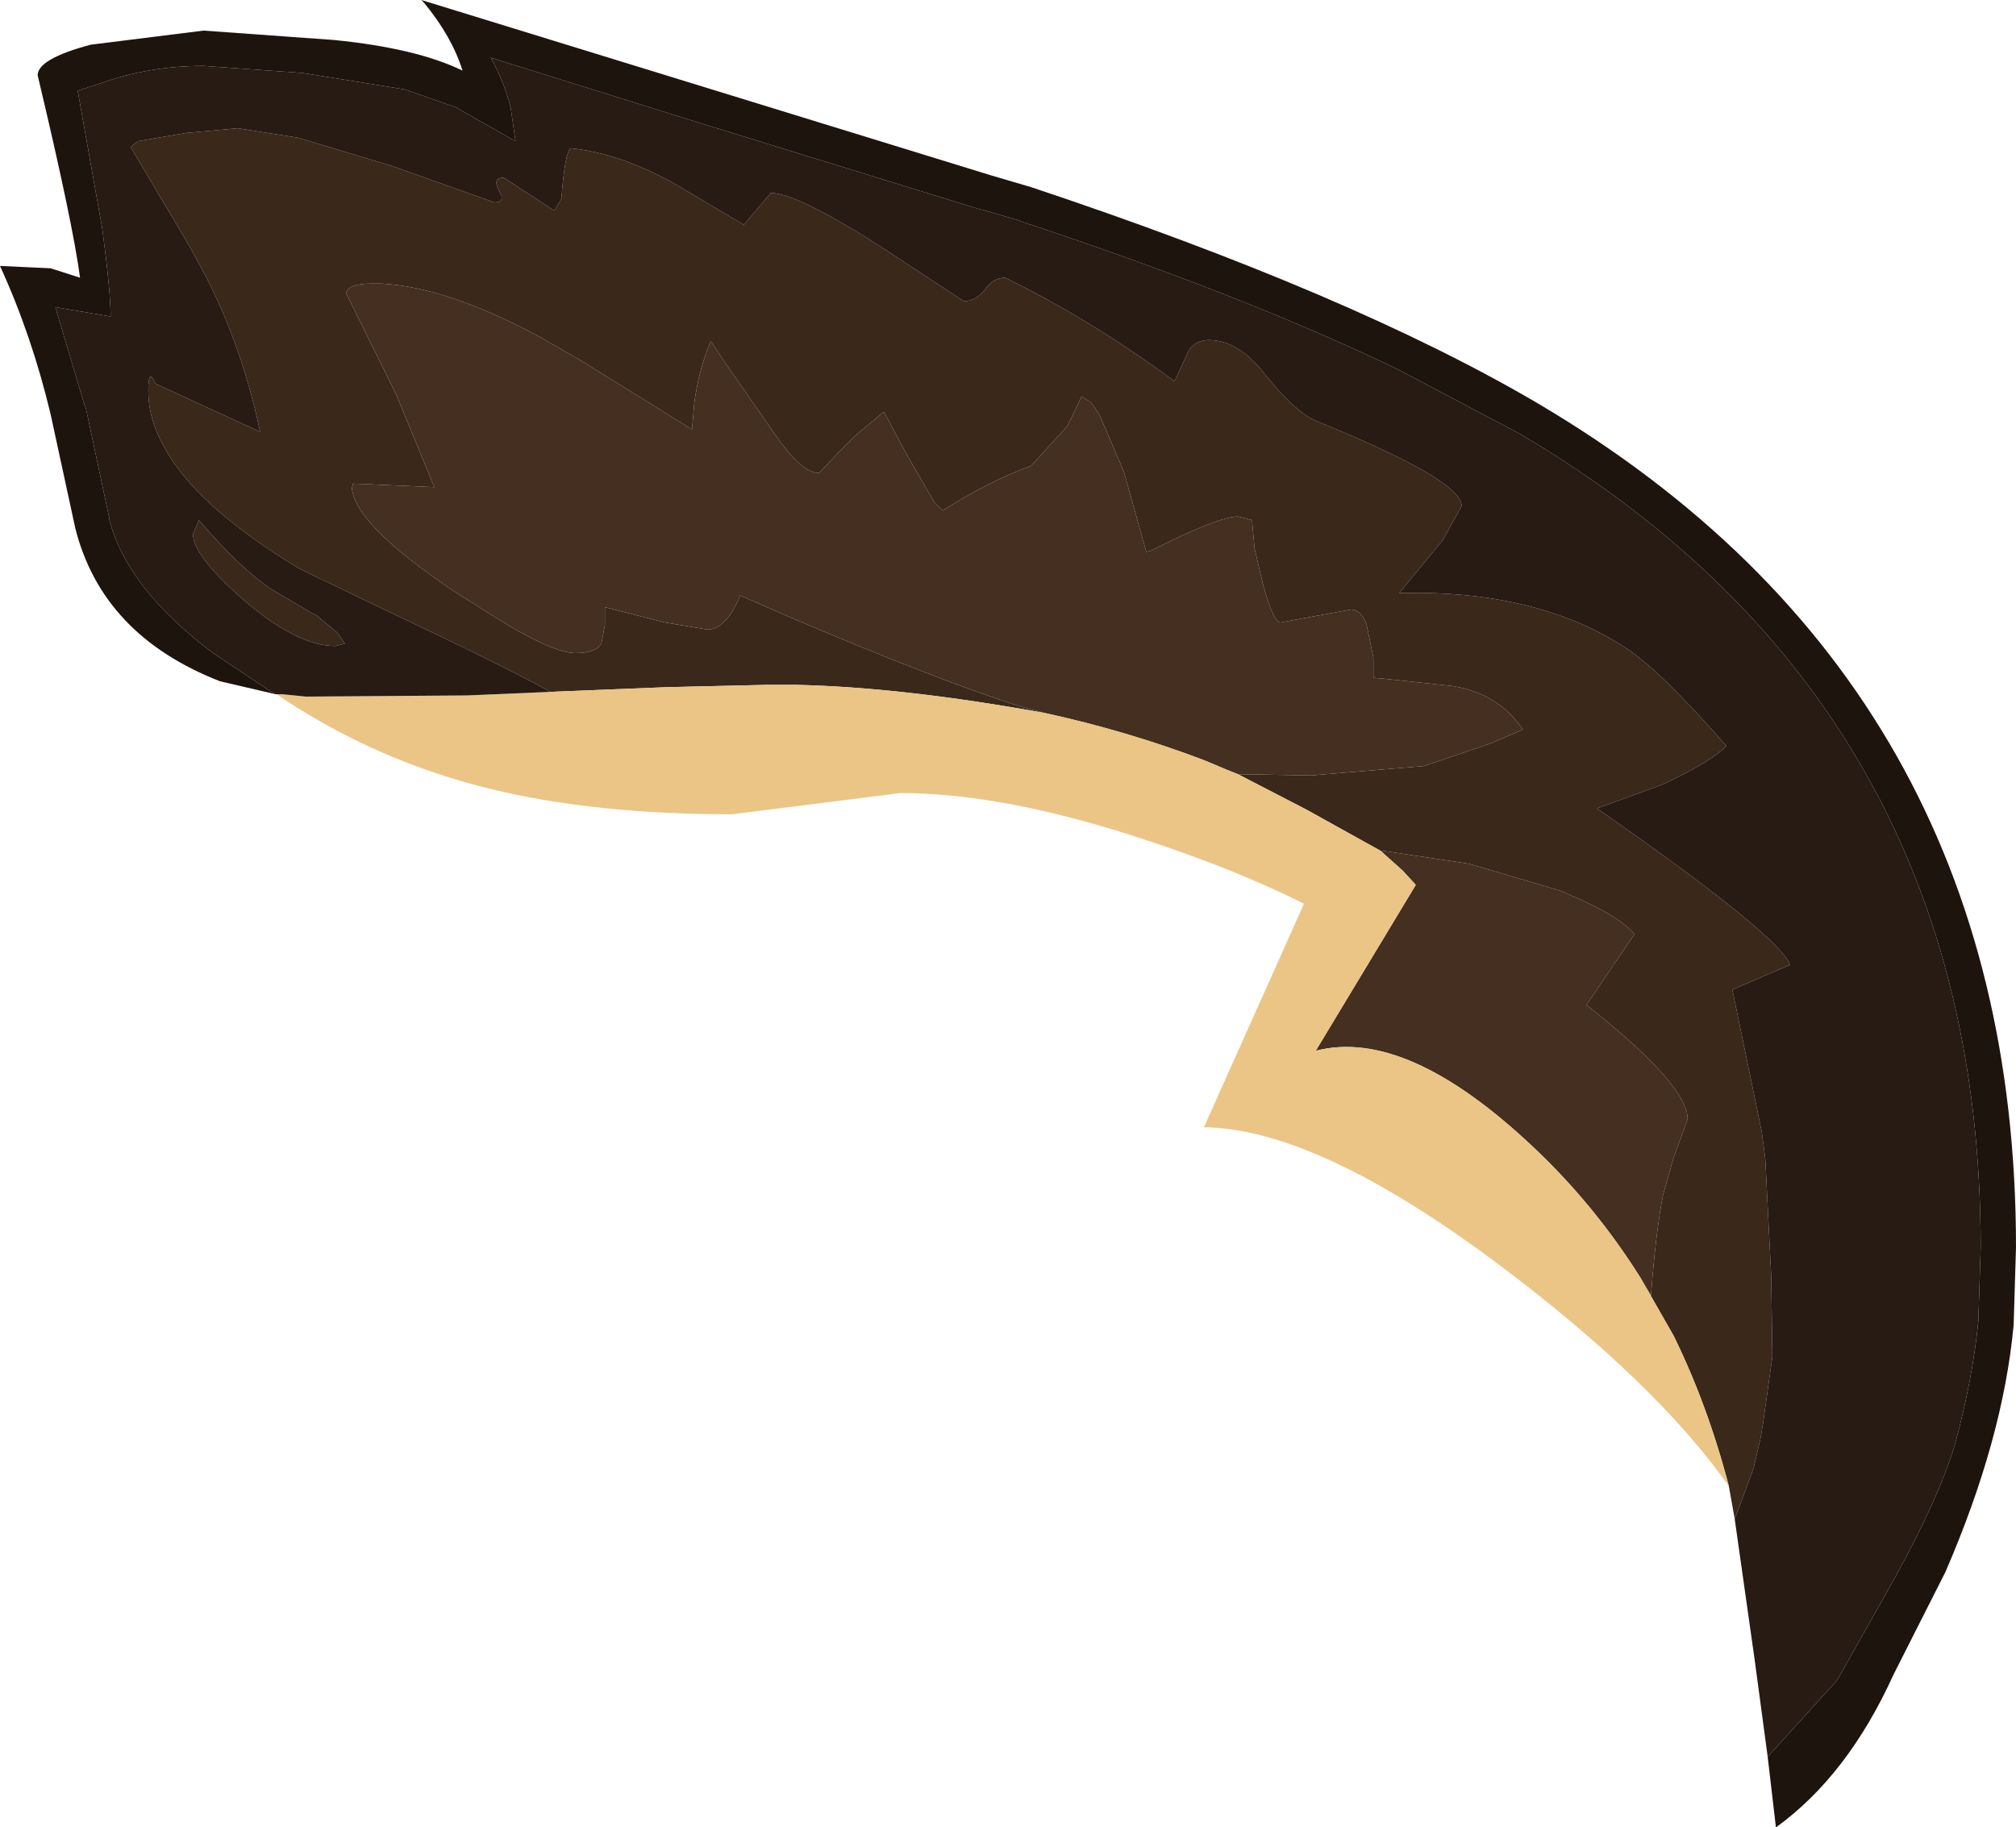 <?xml version="1.0" encoding="UTF-8" standalone="no"?>
<svg xmlns:ffdec="https://www.free-decompiler.com/flash" xmlns:xlink="http://www.w3.org/1999/xlink" ffdec:objectType="shape" height="77.65px" width="85.65px" xmlns="http://www.w3.org/2000/svg">
  <g transform="matrix(1.0, 0.0, 0.0, 1.0, 21.7, 26.0)">
    <path d="M52.0 38.55 L51.75 37.15 Q50.85 33.7 49.4 30.75 L48.2 28.65 48.45 29.05 48.45 28.95 Q48.65 26.35 48.95 24.8 L49.4 23.2 50.0 21.55 Q50.0 20.1 45.7 16.7 L47.6 13.9 47.75 13.7 Q47.15 13.0 45.5 12.25 L44.6 11.85 40.7 10.7 37.05 10.15 36.95 10.15 33.8 8.4 30.9 6.9 31.15 6.9 34.0 6.95 38.8 6.55 41.6 5.6 43.0 5.0 Q41.95 3.45 40.0 3.15 L37.2 2.85 36.65 2.8 36.65 1.95 36.35 0.5 Q36.1 -0.1 35.7 -0.1 L32.7 0.45 Q32.4 0.45 31.95 -1.2 L31.6 -2.7 31.5 -3.8 31.5 -3.9 30.9 -4.05 Q30.05 -4.05 27.2 -2.6 L27.0 -2.55 26.05 -5.95 25.0 -8.4 24.65 -8.9 24.25 -9.15 23.65 -7.9 22.1 -6.2 Q20.3 -5.55 18.35 -4.3 L18.0 -4.65 16.9 -6.55 15.85 -8.5 14.65 -7.5 13.95 -6.8 13.1 -5.9 Q12.45 -5.9 11.55 -7.1 L11.5 -7.15 9.1 -10.6 8.5 -11.5 Q8.0 -10.35 7.8 -8.9 L7.7 -7.75 2.95 -10.7 1.2 -11.7 Q-2.7 -13.8 -5.5 -13.95 L-5.9 -13.95 Q-6.9 -13.95 -7.0 -13.55 L-4.85 -9.2 -3.25 -5.3 -6.7 -5.45 -6.75 -5.25 Q-6.6 -3.7 -2.45 -0.9 L-0.55 0.3 Q1.8 1.75 2.75 1.75 3.6 1.75 3.85 1.35 L4.0 0.55 4.0 -0.2 6.55 0.45 8.35 0.75 Q9.15 0.75 9.75 -0.7 L11.8 0.2 Q18.25 2.95 21.75 4.05 L22.7 4.3 Q16.65 3.2 12.1 3.1 L11.9 3.1 11.15 3.1 10.9 3.1 6.6 3.2 1.65 3.4 1.6 3.35 Q-0.4 2.25 -5.8 -0.3 L-8.7 -1.7 -9.0 -1.85 Q-13.4 -4.5 -14.75 -7.05 -15.4 -8.2 -15.4 -9.4 -15.4 -10.4 -15.1 -9.7 L-10.65 -7.65 Q-11.4 -11.2 -12.9 -14.15 L-13.6 -15.45 -16.15 -19.75 -15.85 -20.0 -13.8 -20.35 -11.6 -20.55 -9.05 -20.15 -5.05 -18.95 -0.7 -17.4 Q-0.2 -17.4 -0.5 -17.9 -0.8 -18.45 -0.3 -18.45 L1.85 -17.05 2.15 -17.55 Q2.3 -19.55 2.55 -19.7 4.6 -19.5 6.95 -18.2 L9.9 -16.45 11.05 -17.8 Q12.15 -17.8 15.75 -15.5 L19.25 -13.2 Q19.75 -13.2 20.15 -13.7 20.5 -14.2 21.0 -14.2 24.6 -12.45 28.2 -9.8 L28.8 -11.1 Q29.1 -11.55 29.65 -11.55 30.9 -11.55 32.0 -10.15 33.35 -8.45 34.25 -8.1 40.4 -5.6 40.4 -4.5 L39.6 -3.05 37.75 -0.8 Q43.6 -0.95 47.4 1.55 48.85 2.5 51.65 5.7 50.95 6.4 48.9 7.35 L46.15 8.35 Q53.9 13.75 54.35 15.0 L51.9 16.05 53.15 22.1 53.3 23.25 53.55 28.2 53.6 31.65 53.2 34.5 53.1 35.1 52.8 36.4 52.0 38.55 M-13.5 -3.3 L-13.25 -3.9 Q-11.5 -1.85 -10.15 -0.95 L-8.45 0.05 -8.25 0.15 -7.35 0.9 -7.05 1.35 -7.45 1.45 Q-9.1 1.45 -11.4 -0.55 -13.5 -2.4 -13.5 -3.3" fill="#3a281b" fill-rule="evenodd" stroke="none"/>
    <path d="M22.7 4.3 L21.75 4.05 Q18.25 2.95 11.8 0.2 L9.75 -0.7 Q9.15 0.75 8.35 0.75 L6.55 0.45 4.0 -0.2 4.0 0.55 3.85 1.35 Q3.6 1.75 2.75 1.75 1.8 1.75 -0.55 0.3 L-2.45 -0.9 Q-6.6 -3.7 -6.75 -5.25 L-6.7 -5.45 -3.25 -5.3 -4.85 -9.2 -7.0 -13.55 Q-6.9 -13.95 -5.9 -13.95 L-5.5 -13.95 Q-2.7 -13.8 1.2 -11.7 L2.95 -10.7 7.7 -7.75 7.8 -8.9 Q8.0 -10.35 8.5 -11.5 L9.1 -10.6 11.5 -7.15 11.55 -7.1 Q12.45 -5.9 13.1 -5.9 L13.95 -6.8 14.65 -7.5 15.85 -8.5 16.9 -6.55 18.0 -4.65 18.35 -4.3 Q20.3 -5.55 22.1 -6.2 L23.65 -7.9 24.25 -9.15 24.65 -8.9 25.0 -8.4 26.05 -5.95 27.0 -2.55 27.2 -2.6 Q30.05 -4.05 30.9 -4.05 L31.5 -3.9 31.5 -3.8 31.6 -2.7 31.95 -1.2 Q32.4 0.45 32.7 0.45 L35.7 -0.1 Q36.1 -0.1 36.35 0.5 L36.65 1.95 36.65 2.8 37.2 2.85 40.0 3.15 Q41.95 3.45 43.0 5.0 L41.6 5.6 38.8 6.55 34.0 6.95 31.15 6.9 30.9 6.9 30.65 6.8 30.4 6.7 29.45 6.3 Q26.15 5.05 22.7 4.3 M36.95 10.15 L37.05 10.15 40.7 10.7 44.6 11.85 45.5 12.25 Q47.15 13.0 47.75 13.7 L47.6 13.9 45.7 16.7 Q50.0 20.1 50.0 21.55 L49.4 23.2 48.95 24.8 Q48.65 26.35 48.45 28.95 L48.45 29.05 48.2 28.65 48.0 28.3 Q46.05 25.2 43.45 22.75 38.05 17.65 34.2 18.65 L38.45 11.6 37.9 11.0 36.95 10.15" fill="#442f20" fill-rule="evenodd" stroke="none"/>
    <path d="M51.75 37.15 Q48.65 32.75 42.0 27.75 34.25 21.95 29.45 21.9 L33.7 12.4 Q30.8 10.95 27.0 9.7 21.0 7.7 16.55 7.7 L9.4 8.6 Q3.6 8.6 -0.75 7.55 -5.75 6.35 -9.95 3.5 L-9.7 3.5 -8.7 3.6 -1.85 3.55 1.65 3.4 6.6 3.2 10.9 3.1 11.15 3.1 11.9 3.1 12.1 3.1 Q16.65 3.2 22.7 4.3 26.15 5.05 29.45 6.3 L30.4 6.7 30.65 6.8 30.9 6.9 33.8 8.4 36.95 10.15 37.9 11.0 38.45 11.6 34.2 18.65 Q38.05 17.65 43.45 22.75 46.05 25.2 48.0 28.3 L48.2 28.65 49.4 30.75 Q50.85 33.7 51.75 37.15" fill="#eac586" fill-rule="evenodd" stroke="none"/>
    <path d="M-10.0 3.5 L-10.2 3.45 -12.35 2.95 Q-17.35 1.0 -18.5 -3.55 L-19.55 -8.4 Q-20.35 -11.75 -21.7 -14.7 L-19.55 -14.6 -18.3 -14.2 Q-18.6 -16.5 -20.1 -22.8 -20.1 -23.5 -17.85 -24.1 L-13.05 -24.7 -7.5 -24.3 Q-4.0 -23.95 -2.05 -23.0 -2.5 -24.45 -3.7 -25.9 L-3.8 -26.0 20.4 -18.55 22.1 -18.05 Q35.75 -13.5 43.65 -8.85 63.95 3.15 63.95 27.0 L63.85 30.3 Q63.4 35.15 60.95 40.8 L58.75 45.15 Q56.8 49.45 53.75 51.65 L53.4 48.65 56.35 45.4 58.8 41.05 Q60.65 37.7 61.35 35.4 62.1 32.65 62.35 30.15 L62.45 27.0 Q62.45 4.0 42.9 -7.55 L37.7 -10.3 Q31.05 -13.5 21.65 -16.6 L21.7 -16.6 20.0 -17.1 19.95 -17.1 7.95 -20.8 -0.85 -23.55 Q-0.25 -22.45 0.0 -21.4 L0.2 -20.0 -2.35 -21.45 -4.5 -22.2 -8.85 -22.9 -13.05 -23.2 Q-15.4 -23.2 -17.45 -22.45 L-18.4 -22.15 -17.35 -16.25 Q-17.0 -13.6 -17.0 -12.55 L-19.35 -12.95 -18.1 -8.75 -18.05 -8.65 -17.05 -3.95 -17.05 -3.9 Q-16.3 -1.0 -12.65 1.75 L-10.25 3.35 -10.0 3.5" fill="#1e140e" fill-rule="evenodd" stroke="none"/>
    <path d="M-10.0 3.5 L-10.25 3.35 -12.65 1.75 Q-16.3 -1.0 -17.05 -3.9 L-17.05 -3.95 -18.05 -8.65 -18.1 -8.75 -19.35 -12.95 -17.0 -12.55 Q-17.0 -13.6 -17.35 -16.25 L-18.4 -22.15 -17.45 -22.45 Q-15.4 -23.2 -13.05 -23.2 L-8.85 -22.9 -4.5 -22.2 -2.35 -21.45 0.2 -20.0 0.0 -21.4 Q-0.25 -22.45 -0.85 -23.55 L7.95 -20.8 19.95 -17.1 20.0 -17.1 21.7 -16.6 21.65 -16.6 Q31.05 -13.5 37.7 -10.3 L42.9 -7.55 Q62.45 4.0 62.45 27.0 L62.35 30.15 Q62.1 32.65 61.35 35.4 60.65 37.7 58.8 41.05 L56.35 45.4 53.4 48.65 52.85 44.55 52.0 38.55 52.8 36.4 53.1 35.1 53.2 34.5 53.6 31.65 53.55 28.2 53.3 23.25 53.15 22.1 51.9 16.05 54.35 15.0 Q53.9 13.75 46.15 8.35 L48.9 7.35 Q50.95 6.4 51.65 5.7 48.85 2.5 47.4 1.55 43.6 -0.95 37.75 -0.8 L39.6 -3.05 40.4 -4.5 Q40.4 -5.6 34.25 -8.1 33.35 -8.45 32.0 -10.15 30.9 -11.55 29.65 -11.55 29.1 -11.55 28.8 -11.1 L28.2 -9.8 Q24.6 -12.45 21.0 -14.2 20.5 -14.2 20.15 -13.7 19.75 -13.2 19.25 -13.2 L15.75 -15.5 Q12.15 -17.8 11.05 -17.8 L9.9 -16.45 6.95 -18.2 Q4.6 -19.5 2.55 -19.7 2.3 -19.55 2.15 -17.55 L1.85 -17.05 -0.3 -18.45 Q-0.8 -18.45 -0.5 -17.9 -0.2 -17.4 -0.7 -17.4 L-5.05 -18.95 -9.05 -20.15 -11.6 -20.55 -13.8 -20.35 -15.85 -20.0 -16.15 -19.75 -13.6 -15.45 -12.9 -14.15 Q-11.4 -11.2 -10.65 -7.65 L-15.1 -9.7 Q-15.4 -10.4 -15.4 -9.4 -15.4 -8.2 -14.75 -7.05 -13.4 -4.5 -9.0 -1.85 L-8.7 -1.7 -5.8 -0.3 Q-0.4 2.25 1.6 3.35 L1.65 3.4 -1.85 3.55 -8.7 3.6 -9.7 3.5 -9.95 3.5 -10.0 3.5 M-13.5 -3.3 Q-13.5 -2.4 -11.4 -0.55 -9.1 1.45 -7.45 1.45 L-7.05 1.35 -7.35 0.9 -8.25 0.15 -8.45 0.05 -10.15 -0.95 Q-11.5 -1.85 -13.25 -3.9 L-13.5 -3.3" fill="#271b13" fill-rule="evenodd" stroke="none"/>
  </g>
</svg>
